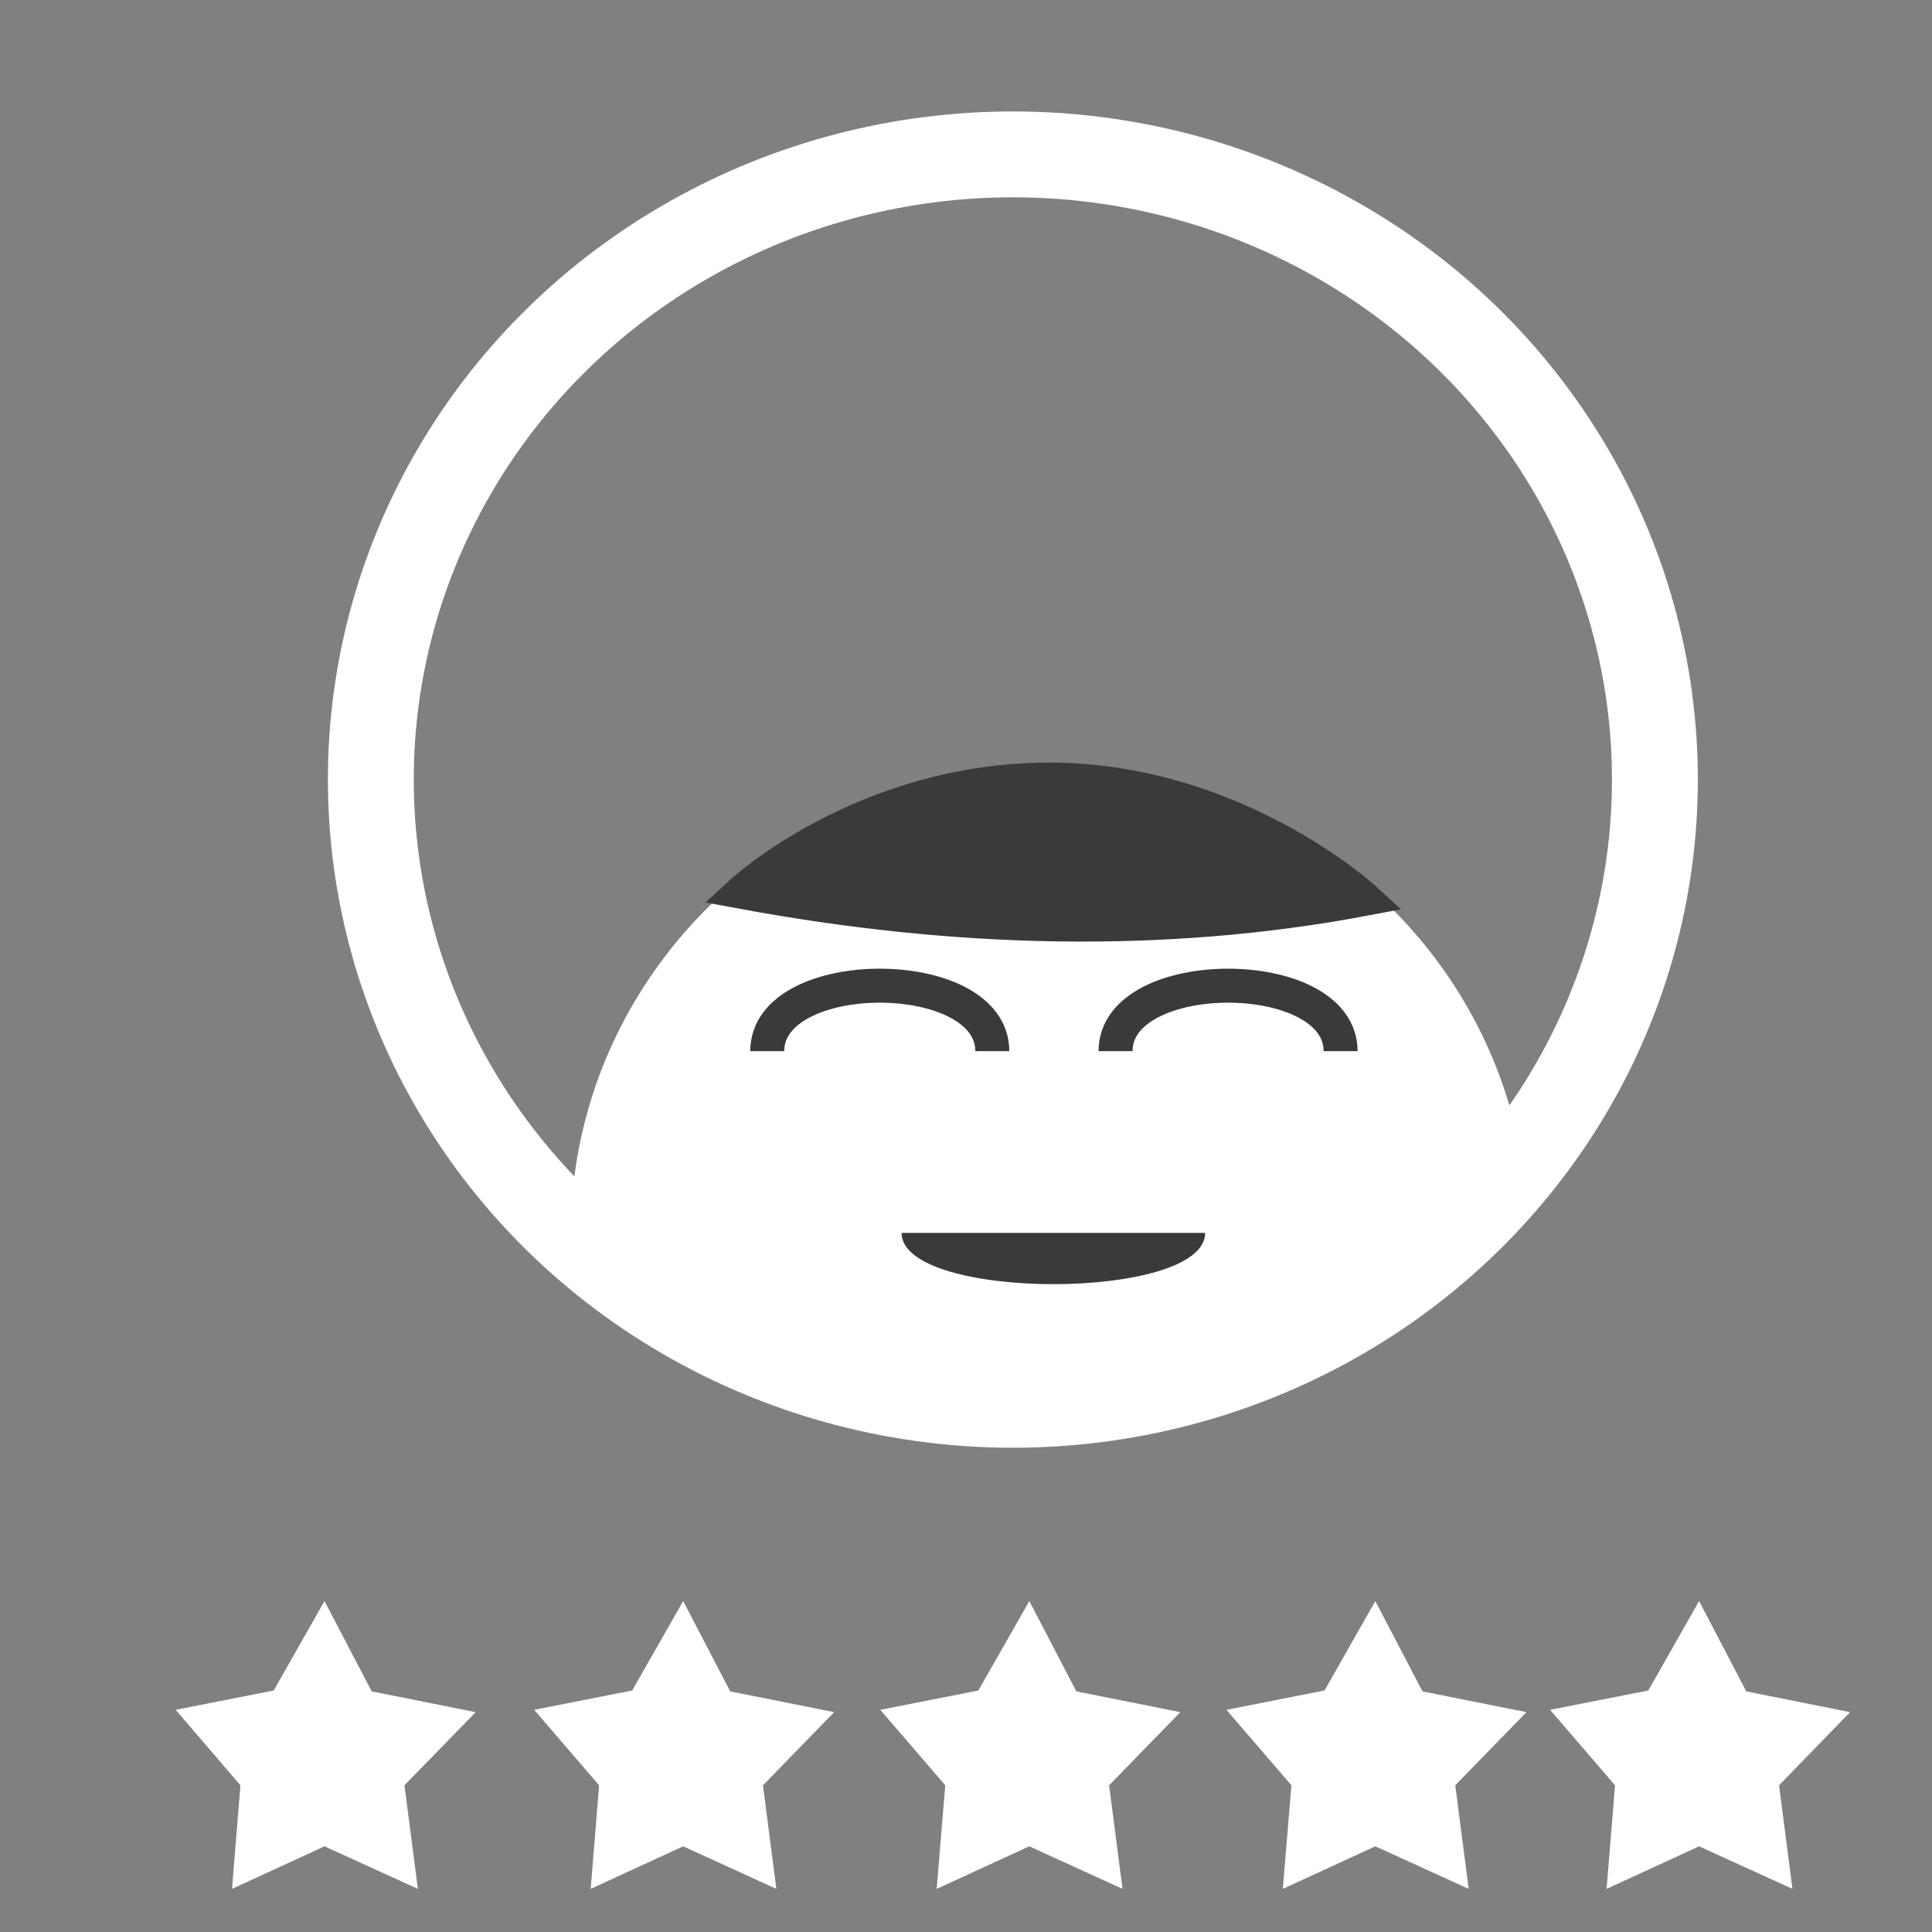 <?xml version="1.0" encoding="utf-8"?>
<!-- Generator: Adobe Illustrator 26.3.1, SVG Export Plug-In . SVG Version: 6.00 Build 0)  -->
<svg version="1.1" id="Layer_1" xmlns="http://www.w3.org/2000/svg" xmlns:xlink="http://www.w3.org/1999/xlink" x="0px" y="0px"
	 viewBox="0 0 1080 1080" style="enable-background:new 0 0 1080 1080;" xml:space="preserve">
<rect x="0" y="0" width="1080" height="1080" fill="#808080" stroke="none"/>
<style type="text/css">
	.st0{fill:none;stroke:#FFFFFF;stroke-width:9;stroke-miterlimit:10;}
	.st1{clip-path:url(#SVGID_00000119840468200983250210000005668747574328009914_);fill:#FFFFFF;}
	.st2{fill:none;stroke:#3A3A3D;stroke-width:5;stroke-miterlimit:10;}
	.st3{fill:#3A3A3D;}
	.st4{fill:#FFFFFF;}
	.st5{fill:none;stroke:#FFFFFF;stroke-width:5;stroke-miterlimit:10;}
	.st6{clip-path:url(#SVGID_00000072979680786313072670000001648388595850153868_);fill:#FFFFFF;}
	.st7{clip-path:url(#SVGID_00000169551461136188497410000014930461972370513580_);fill:#FFFFFF;}
	.st8{clip-path:url(#SVGID_00000023241732474496608830000016387341848636526475_);fill:#FFFFFF;}
	
		.st9{clip-path:url(#SVGID_00000117654348371706733000000015692831246279850673_);fill:#FFFFFF;stroke:#FFFFFF;stroke-width:13;stroke-miterlimit:10;}
	.st10{fill:none;stroke:#3A3A3D;stroke-width:19;stroke-miterlimit:10;}
	.st11{fill:#3A3A3D;stroke:#3A3A3D;stroke-width:19;stroke-miterlimit:10;}
</style>
<ellipse class="st0" cx="-1335.4" cy="139" rx="51" ry="49.7"/>
<g>
	<defs>
		<ellipse id="SVGID_1_" cx="-1335.4" cy="139" rx="51" ry="49.7"/>
	</defs>
	<clipPath id="SVGID_00000015326668520014021920000018081813383666541444_">
		<use xlink:href="#SVGID_1_"  style="overflow:visible;"/>
	</clipPath>
	
		<ellipse style="clip-path:url(#SVGID_00000015326668520014021920000018081813383666541444_);fill:#FFFFFF;" cx="-1332.5" cy="175.1" rx="37.1" ry="36.1"/>
</g>
<path class="st2" d="M-1354.9,160.5c0-6.9,17.9-6.9,17.9,0"/>
<path class="st2" d="M-1327.3,160.5c0-6.9,17.9-6.9,17.9,0"/>
<path class="st3" d="M-1343.9,175.3c0,5.4,24.1,5.4,24.1,0"/>
<path class="st3" d="M-1354.8,143.8c13.7,4.9,27.7,4.4,42,0c0,0,5.2-6.4-22.5-6.4S-1354.8,143.8-1354.8,143.8z"/>
<polygon class="st4" points="-1398.5,229.1 -1391.2,225.7 -1383.9,229.1 -1384.9,220.9 -1379.3,215.2 -1387.5,213.6 -1391.2,206.4 
	-1395.2,213.5 -1402.9,215 -1397.8,220.9 "/>
<polygon class="st4" points="-1370.3,229.1 -1363,225.7 -1355.7,229.1 -1356.7,220.9 -1351.1,215.2 -1359.3,213.6 -1363,206.4 
	-1367,213.5 -1374.7,215 -1369.6,220.9 "/>
<polygon class="st4" points="-1343,229.1 -1335.8,225.7 -1328.4,229.1 -1329.5,220.9 -1323.9,215.2 -1332,213.6 -1335.8,206.4 
	-1339.8,213.5 -1347.5,215 -1342.4,220.9 "/>
<polygon class="st4" points="-1315.8,229.1 -1308.5,225.7 -1301.2,229.1 -1302.2,220.9 -1296.6,215.2 -1304.8,213.6 -1308.5,206.4 
	-1312.5,213.5 -1320.2,215 -1315.1,220.9 "/>
<polygon class="st4" points="-1290.3,229.1 -1283.1,225.7 -1275.7,229.1 -1276.8,220.9 -1271.2,215.2 -1279.3,213.6 -1283.1,206.4 
	-1287.1,213.5 -1294.8,215 -1289.7,220.9 "/>
<line class="st0" x1="-1206.3" y1="116.8" x2="-1070.3" y2="116.8"/>
<line class="st5" x1="-1206.3" y1="140" x2="-941.4" y2="140"/>
<line class="st5" x1="-931" y1="140" x2="-847.9" y2="140"/>
<line class="st5" x1="-1206.3" y1="153.2" x2="-1026.4" y2="153.2"/>
<line class="st5" x1="-1018.4" y1="153.2" x2="-962.4" y2="153.2"/>
<line class="st5" x1="-954.6" y1="153.2" x2="-896.1" y2="153.2"/>
<line class="st5" x1="-1206.3" y1="164" x2="-1124.6" y2="164"/>
<line class="st5" x1="-1116.3" y1="164" x2="-998.5" y2="164"/>
<line class="st0" x1="-1206.3" y1="116.8" x2="-1070.3" y2="116.8"/>
<line class="st0" x1="-1053.5" y1="116.8" x2="-917.5" y2="116.8"/>
<line class="st5" x1="-1206.3" y1="140" x2="-941.4" y2="140"/>
<line class="st5" x1="-931" y1="140" x2="-847.9" y2="140"/>
<line class="st5" x1="-1206.3" y1="153.2" x2="-1026.4" y2="153.2"/>
<line class="st5" x1="-1018.4" y1="153.2" x2="-962.4" y2="153.2"/>
<line class="st5" x1="-954.6" y1="153.2" x2="-896.1" y2="153.2"/>
<line class="st5" x1="-1206.3" y1="164" x2="-1124.6" y2="164"/>
<line class="st5" x1="-1116.3" y1="164" x2="-998.5" y2="164"/>
<ellipse class="st0" cx="-1341.3" cy="340.7" rx="51" ry="49.7"/>
<g>
	<defs>
		<ellipse id="SVGID_00000034055735329133974840000017699667639727177877_" cx="-1341.3" cy="340.7" rx="51" ry="49.7"/>
	</defs>
	<clipPath id="SVGID_00000008142308366627595930000008540377280555115673_">
		<use xlink:href="#SVGID_00000034055735329133974840000017699667639727177877_"  style="overflow:visible;"/>
	</clipPath>
	
		<ellipse style="clip-path:url(#SVGID_00000008142308366627595930000008540377280555115673_);fill:#FFFFFF;" cx="-1338.4" cy="376.8" rx="37.1" ry="36.1"/>
</g>
<path class="st2" d="M-1360.8,362.2c0-6.9,17.9-6.9,17.9,0"/>
<path class="st2" d="M-1333.2,362.2c0-6.9,17.9-6.9,17.9,0"/>
<path class="st3" d="M-1349.8,377c0,5.4,24.1,5.4,24.1,0"/>
<path class="st3" d="M-1360.7,345.5c13.7,4.9,27.7,4.4,42,0c0,0,5.2-6.4-22.5-6.4S-1360.7,345.5-1360.7,345.5z"/>
<polygon class="st4" points="-1405.3,431.7 -1398,428.3 -1390.7,431.7 -1391.7,423.5 -1386.1,417.8 -1394.3,416.2 -1398,409 
	-1402,416.1 -1409.7,417.6 -1404.6,423.5 "/>
<polygon class="st4" points="-1377.1,431.7 -1369.8,428.3 -1362.5,431.7 -1363.5,423.5 -1357.9,417.8 -1366.1,416.2 -1369.8,409 
	-1373.8,416.1 -1381.5,417.6 -1376.4,423.5 "/>
<polygon class="st4" points="-1349.9,431.7 -1342.6,428.3 -1335.2,431.7 -1336.3,423.5 -1330.7,417.8 -1338.9,416.2 -1342.6,409 
	-1346.6,416.1 -1354.3,417.6 -1349.2,423.5 "/>
<polygon class="st4" points="-1322.6,431.7 -1315.4,428.3 -1308,431.7 -1309.1,423.5 -1303.5,417.8 -1311.6,416.2 -1315.4,409 
	-1319.4,416.1 -1327.1,417.6 -1322,423.5 "/>
<polygon class="st4" points="-1297.2,431.7 -1289.9,428.3 -1282.5,431.7 -1283.6,423.5 -1278,417.8 -1286.2,416.2 -1289.9,409 
	-1293.9,416.1 -1301.6,417.6 -1296.5,423.5 "/>
<line class="st0" x1="-1220.8" y1="325.4" x2="-1084.8" y2="325.4"/>
<line class="st5" x1="-1220.8" y1="348.5" x2="-955.9" y2="348.5"/>
<line class="st5" x1="-945.5" y1="348.5" x2="-862.4" y2="348.5"/>
<line class="st5" x1="-1220.8" y1="361.7" x2="-1040.9" y2="361.7"/>
<line class="st5" x1="-1032.9" y1="361.7" x2="-976.9" y2="361.7"/>
<line class="st5" x1="-969.1" y1="361.7" x2="-910.6" y2="361.7"/>
<line class="st5" x1="-1220.8" y1="372.6" x2="-1139.1" y2="372.6"/>
<line class="st5" x1="-1130.8" y1="372.6" x2="-1013" y2="372.6"/>
<line class="st0" x1="-1220.8" y1="325.4" x2="-1084.8" y2="325.4"/>
<line class="st0" x1="-1068" y1="325.4" x2="-932" y2="325.4"/>
<line class="st5" x1="-1220.8" y1="348.5" x2="-955.9" y2="348.5"/>
<line class="st5" x1="-945.5" y1="348.5" x2="-862.4" y2="348.5"/>
<line class="st5" x1="-1220.8" y1="361.7" x2="-1040.9" y2="361.7"/>
<line class="st5" x1="-1032.9" y1="361.7" x2="-976.9" y2="361.7"/>
<line class="st5" x1="-969.1" y1="361.7" x2="-910.6" y2="361.7"/>
<line class="st5" x1="-1220.8" y1="372.6" x2="-1139.1" y2="372.6"/>
<line class="st5" x1="-1130.8" y1="372.6" x2="-1013" y2="372.6"/>
<ellipse class="st0" cx="-739.4" cy="119.8" rx="51" ry="49.7"/>
<g>
	<defs>
		<ellipse id="SVGID_00000064330491212460345110000015688004983668500132_" cx="-739.4" cy="119.8" rx="51" ry="49.7"/>
	</defs>
	<clipPath id="SVGID_00000119803161694754337220000001450514947870996671_">
		<use xlink:href="#SVGID_00000064330491212460345110000015688004983668500132_"  style="overflow:visible;"/>
	</clipPath>
	
		<ellipse style="clip-path:url(#SVGID_00000119803161694754337220000001450514947870996671_);fill:#FFFFFF;" cx="-736.5" cy="155.9" rx="37.1" ry="36.1"/>
</g>
<path class="st2" d="M-759,141.4c0-6.9,17.9-6.9,17.9,0"/>
<path class="st2" d="M-731.3,141.4c0-6.9,17.9-6.9,17.9,0"/>
<path class="st3" d="M-747.9,156.1c0,5.4,24.1,5.4,24.1,0"/>
<path class="st3" d="M-758.8,124.6c13.7,4.9,27.7,4.4,42,0c0,0,5.2-6.4-22.5-6.4S-758.8,124.6-758.8,124.6z"/>
<polygon class="st4" points="-802.5,209.9 -795.2,206.6 -787.9,209.9 -789,201.8 -783.4,196 -791.5,194.4 -795.2,187.3 
	-799.2,194.3 -807,195.8 -801.8,201.8 "/>
<polygon class="st4" points="-774.3,209.9 -767,206.6 -759.7,209.9 -760.7,201.8 -755.1,196 -763.3,194.4 -767,187.3 -771,194.3 
	-778.7,195.8 -773.6,201.8 "/>
<polygon class="st4" points="-747.1,209.9 -739.8,206.6 -732.5,209.9 -733.5,201.8 -727.9,196 -736.1,194.4 -739.8,187.3 
	-743.8,194.3 -751.5,195.8 -746.4,201.8 "/>
<polygon class="st4" points="-719.8,209.9 -712.6,206.6 -705.2,209.9 -706.3,201.8 -700.7,196 -708.9,194.4 -712.6,187.3 
	-716.6,194.3 -724.3,195.8 -719.2,201.8 "/>
<polygon class="st4" points="-694.4,209.9 -687.1,206.6 -679.8,209.9 -680.8,201.8 -675.2,196 -683.4,194.4 -687.1,187.3 
	-691.1,194.3 -698.8,195.8 -693.7,201.8 "/>
<line class="st0" x1="-610.3" y1="97.7" x2="-474.3" y2="97.7"/>
<line class="st5" x1="-610.3" y1="120.8" x2="-345.4" y2="120.8"/>
<line class="st5" x1="-335.1" y1="120.8" x2="-252" y2="120.8"/>
<line class="st5" x1="-610.3" y1="134" x2="-430.4" y2="134"/>
<line class="st5" x1="-422.4" y1="134" x2="-366.4" y2="134"/>
<line class="st5" x1="-358.7" y1="134" x2="-300.1" y2="134"/>
<line class="st5" x1="-610.3" y1="144.9" x2="-528.6" y2="144.9"/>
<line class="st5" x1="-520.4" y1="144.9" x2="-402.6" y2="144.9"/>
<line class="st0" x1="-610.3" y1="97.7" x2="-474.3" y2="97.7"/>
<line class="st0" x1="-457.5" y1="97.7" x2="-321.6" y2="97.7"/>
<line class="st5" x1="-610.3" y1="120.8" x2="-345.4" y2="120.8"/>
<line class="st5" x1="-335.1" y1="120.8" x2="-252" y2="120.8"/>
<line class="st5" x1="-610.3" y1="134" x2="-430.4" y2="134"/>
<line class="st5" x1="-422.4" y1="134" x2="-366.4" y2="134"/>
<line class="st5" x1="-358.7" y1="134" x2="-300.1" y2="134"/>
<line class="st5" x1="-610.3" y1="144.9" x2="-528.6" y2="144.9"/>
<line class="st5" x1="-520.4" y1="144.9" x2="-402.6" y2="144.9"/>
<ellipse class="st0" cx="-745.4" cy="321.5" rx="51" ry="49.7"/>
<g>
	<defs>
		<ellipse id="SVGID_00000103252790309534890080000010300602576131182746_" cx="-745.4" cy="321.5" rx="51" ry="49.7"/>
	</defs>
	<clipPath id="SVGID_00000180332051330926449940000001339143571995083926_">
		<use xlink:href="#SVGID_00000103252790309534890080000010300602576131182746_"  style="overflow:visible;"/>
	</clipPath>
	
		<ellipse style="clip-path:url(#SVGID_00000180332051330926449940000001339143571995083926_);fill:#FFFFFF;" cx="-742.5" cy="357.6" rx="37.1" ry="36.1"/>
</g>
<path class="st2" d="M-764.9,343.1c0-6.9,17.9-6.9,17.9,0"/>
<path class="st2" d="M-737.2,343.1c0-6.9,17.9-6.9,17.9,0"/>
<path class="st3" d="M-753.8,357.8c0,5.4,24.1,5.4,24.1,0"/>
<path class="st3" d="M-764.7,326.3c13.7,4.9,27.7,4.4,42,0c0,0,5.2-6.4-22.5-6.4S-764.7,326.3-764.7,326.3z"/>
<polygon class="st4" points="129.7,1055.9 181.4,1032.1 233.6,1055.9 226.1,998 265.9,957.1 207.8,945.5 181.4,895 153,945 
	98.2,955.8 134.4,998 "/>
<polygon class="st4" points="330.2,1055.9 381.9,1032.1 434,1055.9 426.5,998 466.3,957.1 408.2,945.5 381.9,895 353.4,945 
	298.6,955.8 334.9,998 "/>
<polygon class="st4" points="523.6,1055.9 575.4,1032.1 627.5,1055.9 620,998 659.8,957.1 601.7,945.5 575.4,895 546.9,945 
	492.1,955.8 528.4,998 "/>
<polygon class="st4" points="717.1,1055.9 768.8,1032.1 821,1055.9 813.5,998 853.3,957.1 795.2,945.5 768.8,895 740.4,945 
	685.6,955.8 721.9,998 "/>
<polygon class="st4" points="898.1,1055.9 949.8,1032.1 1002,1055.9 994.5,998 1034.2,957.1 976.2,945.5 949.8,895 921.4,945 
	866.5,955.8 902.8,998 "/>
<line class="st0" x1="-624.8" y1="306.2" x2="-488.8" y2="306.2"/>
<line class="st5" x1="-624.8" y1="329.3" x2="-359.9" y2="329.3"/>
<line class="st5" x1="-349.6" y1="329.3" x2="-266.5" y2="329.3"/>
<line class="st5" x1="-624.8" y1="342.6" x2="-444.9" y2="342.6"/>
<line class="st5" x1="-436.9" y1="342.6" x2="-380.9" y2="342.6"/>
<line class="st5" x1="-373.2" y1="342.6" x2="-314.6" y2="342.6"/>
<line class="st5" x1="-624.8" y1="353.4" x2="-543.1" y2="353.4"/>
<line class="st5" x1="-534.9" y1="353.4" x2="-417.1" y2="353.4"/>
<line class="st0" x1="-624.8" y1="306.2" x2="-488.8" y2="306.2"/>
<line class="st0" x1="-472" y1="306.2" x2="-336.1" y2="306.2"/>
<line class="st5" x1="-624.8" y1="329.3" x2="-359.9" y2="329.3"/>
<line class="st5" x1="-349.6" y1="329.3" x2="-266.5" y2="329.3"/>
<line class="st5" x1="-624.8" y1="342.6" x2="-444.9" y2="342.6"/>
<line class="st5" x1="-436.9" y1="342.6" x2="-380.9" y2="342.6"/>
<line class="st5" x1="-373.2" y1="342.6" x2="-314.6" y2="342.6"/>
<line class="st5" x1="-624.8" y1="353.4" x2="-543.1" y2="353.4"/>
<line class="st5" x1="-534.9" y1="353.4" x2="-417.1" y2="353.4"/>
<ellipse class="st0" cx="566.2" cy="435.8" rx="358.9" ry="349.5"/>
<g>
	<defs>
		<ellipse id="SVGID_00000075153585076148631330000014895065201325754555_" cx="566.2" cy="435.8" rx="358.9" ry="349.5"/>
	</defs>
	<clipPath id="SVGID_00000142158833337500084620000015562740195642634374_">
		<use xlink:href="#SVGID_00000075153585076148631330000014895065201325754555_"  style="overflow:visible;"/>
	</clipPath>
	
		<ellipse style="clip-path:url(#SVGID_00000142158833337500084620000015562740195642634374_);fill:#FFFFFF;stroke:#FFFFFF;stroke-width:13;stroke-miterlimit:10;" cx="586.6" cy="690.1" rx="261.1" ry="254.3"/>
	
		<use xlink:href="#SVGID_00000075153585076148631330000014895065201325754555_"  style="overflow:visible;fill:none;stroke:#FFFFFF;stroke-width:48;stroke-miterlimit:10;"/>
</g>
<path class="st10" d="M428.9,587.6c0-48.8,125.8-48.8,125.8,0"/>
<path class="st10" d="M623.6,587.6c0-48.8,125.8-48.8,125.8,0"/>
<path class="st3" d="M504,689.2c0,38.2,169.7,38.2,169.7,0"/>
<path class="st11" d="M414.8,498.6c119.4,22.1,235.7,25,348,3.9c0,0-72.6-66.7-176.3-66.7S414.8,498.6,414.8,498.6z"/>
</svg>
